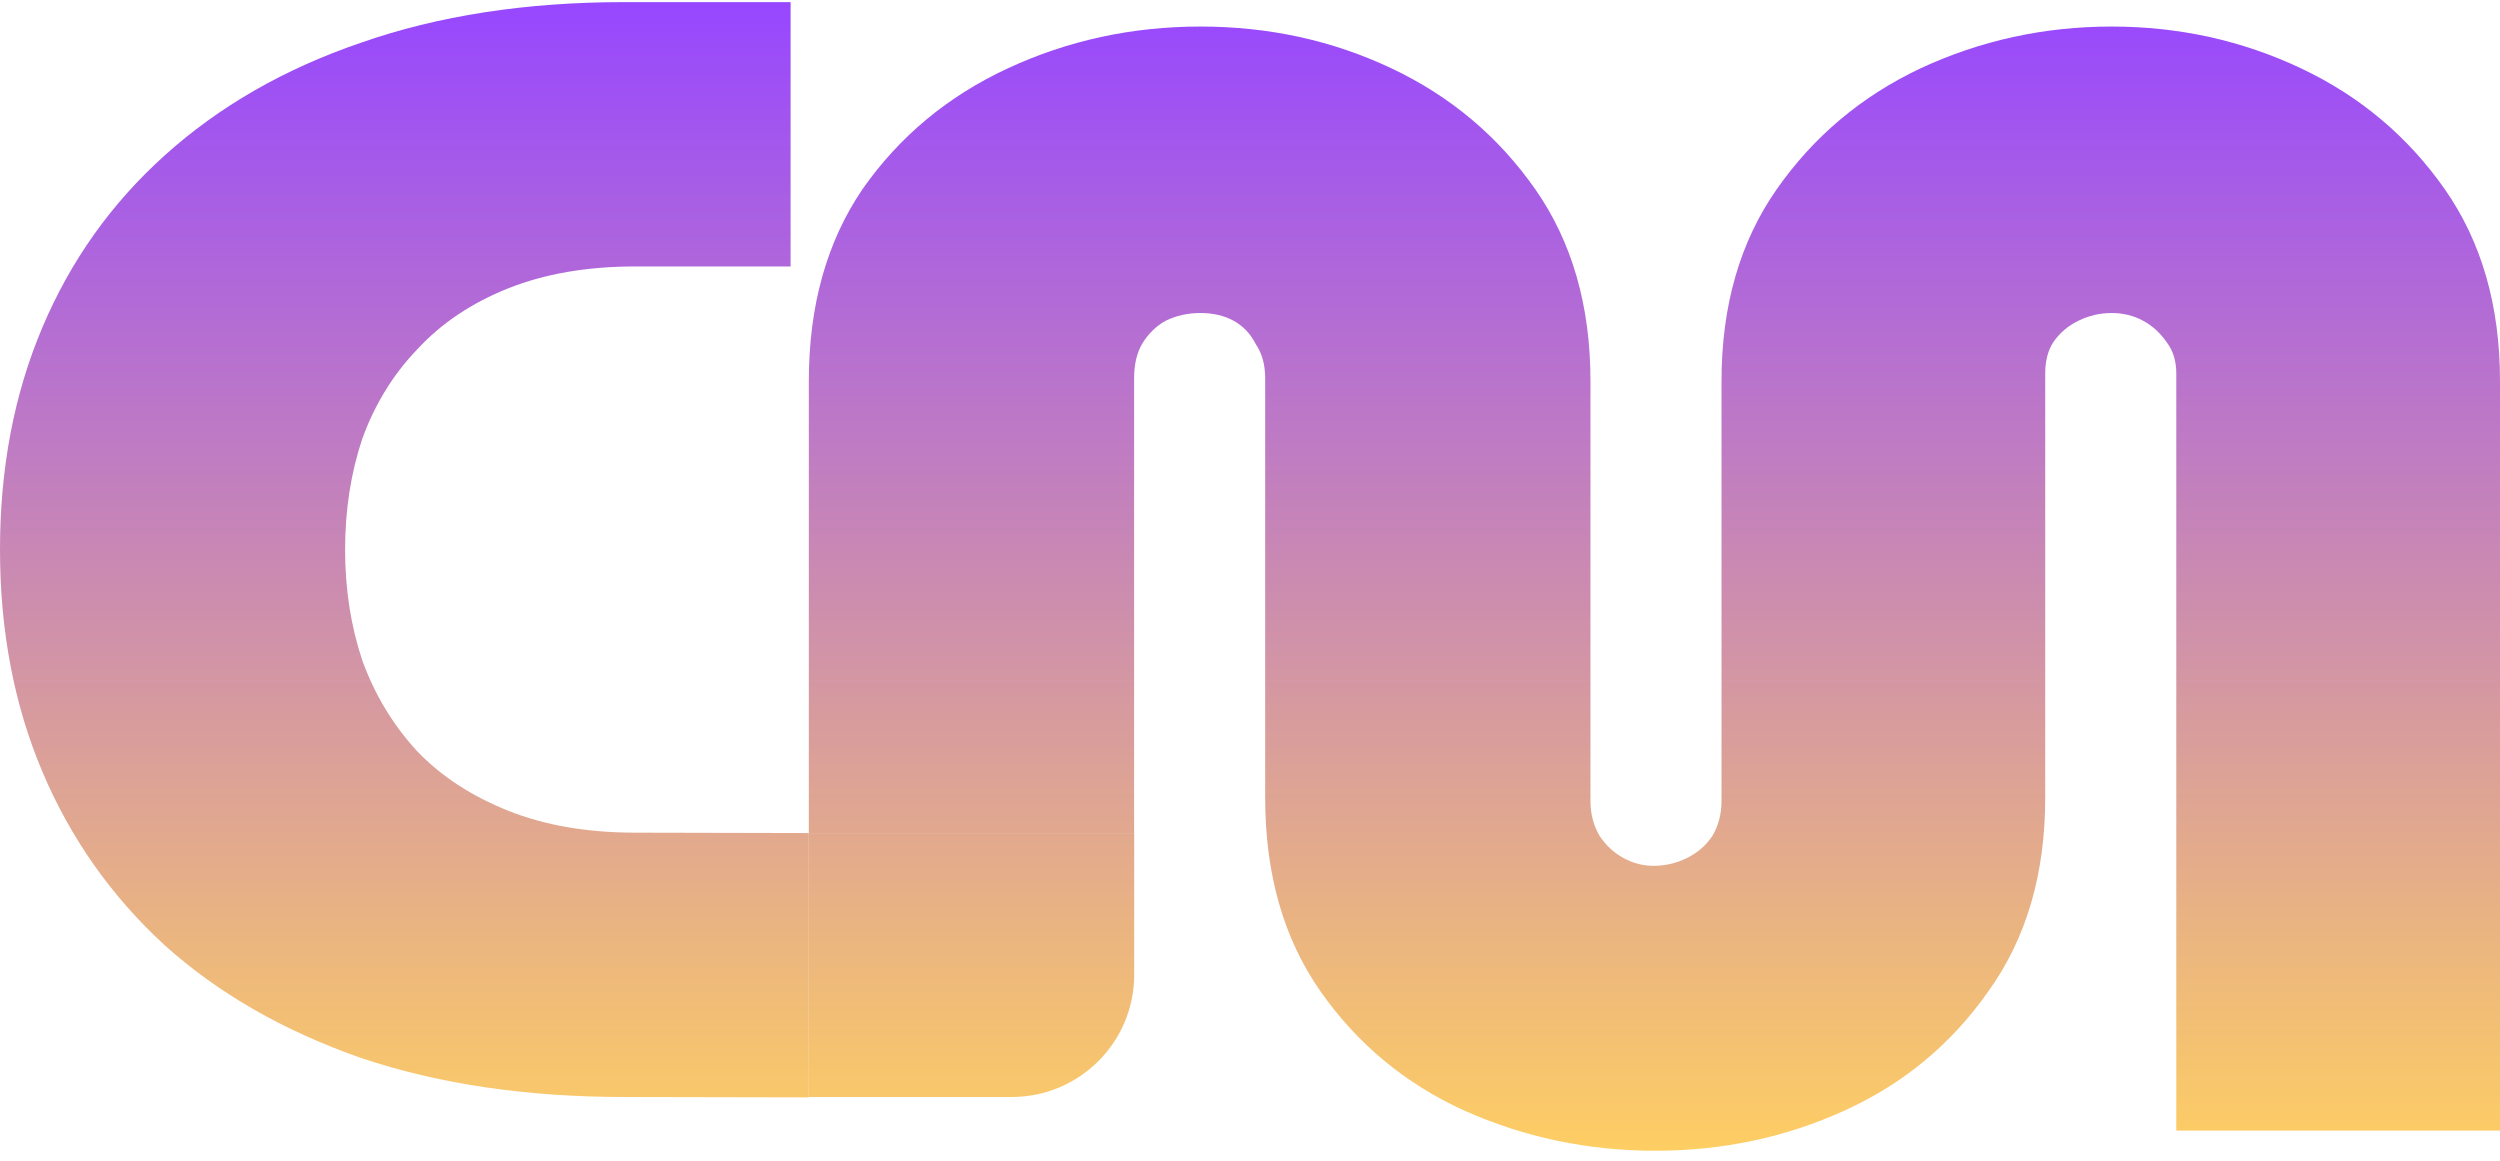 <svg xmlns="http://www.w3.org/2000/svg" width="155" height="72" viewBox="0 0 155 72" fill="none">
  <path d="M102.622 71.347C98.445 71.347 94.497 70.515 90.776 68.851C87.121 67.187 84.152 64.723 81.867 61.458C79.583 58.194 78.441 54.194 78.441 49.458V23.44C78.441 22.608 78.245 21.904 77.853 21.328C77.527 20.688 77.07 20.207 76.483 19.887C75.895 19.567 75.21 19.407 74.427 19.407C73.644 19.407 72.926 19.567 72.273 19.887C71.686 20.207 71.196 20.688 70.804 21.328C70.478 21.904 70.315 22.608 70.315 23.44V51.649H50.147V23.632C50.147 18.959 51.257 14.991 53.476 11.727C55.76 8.463 58.762 5.966 62.483 4.238C66.203 2.51 70.184 1.646 74.427 1.646C78.669 1.646 82.618 2.51 86.273 4.238C89.928 5.966 92.898 8.463 95.182 11.727C97.466 14.991 98.609 18.959 98.609 23.632V49.65C98.609 50.482 98.804 51.218 99.196 51.858C99.588 52.434 100.077 52.882 100.664 53.202C101.252 53.522 101.872 53.682 102.525 53.682C103.243 53.682 103.928 53.522 104.581 53.202C105.233 52.882 105.755 52.434 106.147 51.858C106.539 51.218 106.734 50.482 106.734 49.65V23.632C106.734 18.959 107.877 14.991 110.161 11.727C112.445 8.463 115.415 5.966 119.07 4.238C122.79 2.51 126.739 1.646 130.916 1.646C135.093 1.646 139.009 2.51 142.664 4.238C146.319 5.966 149.289 8.463 151.573 11.727C153.858 14.991 155 18.959 155 23.632V70.099H134.93V23.152C134.93 22.384 134.734 21.744 134.343 21.232C133.951 20.655 133.462 20.207 132.874 19.887C132.287 19.567 131.634 19.407 130.916 19.407C130.198 19.407 129.513 19.567 128.86 19.887C128.208 20.207 127.685 20.655 127.294 21.232C126.967 21.744 126.804 22.384 126.804 23.152V49.458C126.804 54.194 125.629 58.194 123.28 61.458C120.995 64.723 118.026 67.187 114.371 68.851C110.716 70.515 106.8 71.347 102.622 71.347Z" fill="url(#paint0_linear_179_943)"/>
  <path d="M38.708 68.014C32.613 68.014 27.166 67.205 22.369 65.589C17.571 63.908 13.518 61.581 10.212 58.607C6.905 55.568 4.376 51.98 2.626 47.843C0.875 43.705 0 39.115 0 34.072C0 29.029 0.875 24.439 2.626 20.302C4.376 16.164 6.905 12.608 10.212 9.634C13.583 6.596 17.636 4.268 22.369 2.652C27.166 0.971 32.613 0.131 38.708 0.131H49.017V16.52H39.388C36.406 16.52 33.78 16.972 31.511 17.877C29.241 18.782 27.361 20.043 25.87 21.659C24.379 23.211 23.244 25.053 22.466 27.187C21.753 29.32 21.396 31.616 21.396 34.072C21.396 36.529 21.753 38.824 22.466 40.958C23.244 43.091 24.379 44.966 25.87 46.582C27.361 48.134 29.241 49.362 31.511 50.267C33.78 51.172 36.406 51.625 39.388 51.625L50.147 51.649V68.038L38.708 68.014Z" fill="url(#paint1_linear_179_943)"/>
  <path d="M50.147 51.649H70.32V60.437C70.32 64.622 66.918 68.014 62.722 68.014H50.147V51.649Z" fill="url(#paint2_linear_179_943)"/>
  <defs>
    <linearGradient id="paint0_linear_179_943" x1="77.5" y1="0.131" x2="77.5" y2="71.347" gradientUnits="userSpaceOnUse">
      <stop stop-color="#9747FF"/>
      <stop offset="1" stop-color="#FECE63"/>
    </linearGradient>
    <linearGradient id="paint1_linear_179_943" x1="77.5" y1="0.131" x2="77.5" y2="71.347" gradientUnits="userSpaceOnUse">
      <stop stop-color="#9747FF"/>
      <stop offset="1" stop-color="#FECE63"/>
    </linearGradient>
    <linearGradient id="paint2_linear_179_943" x1="77.5" y1="0.131" x2="77.5" y2="71.347" gradientUnits="userSpaceOnUse">
      <stop stop-color="#9747FF"/>
      <stop offset="1" stop-color="#FECE63"/>
    </linearGradient>
  </defs>
</svg>